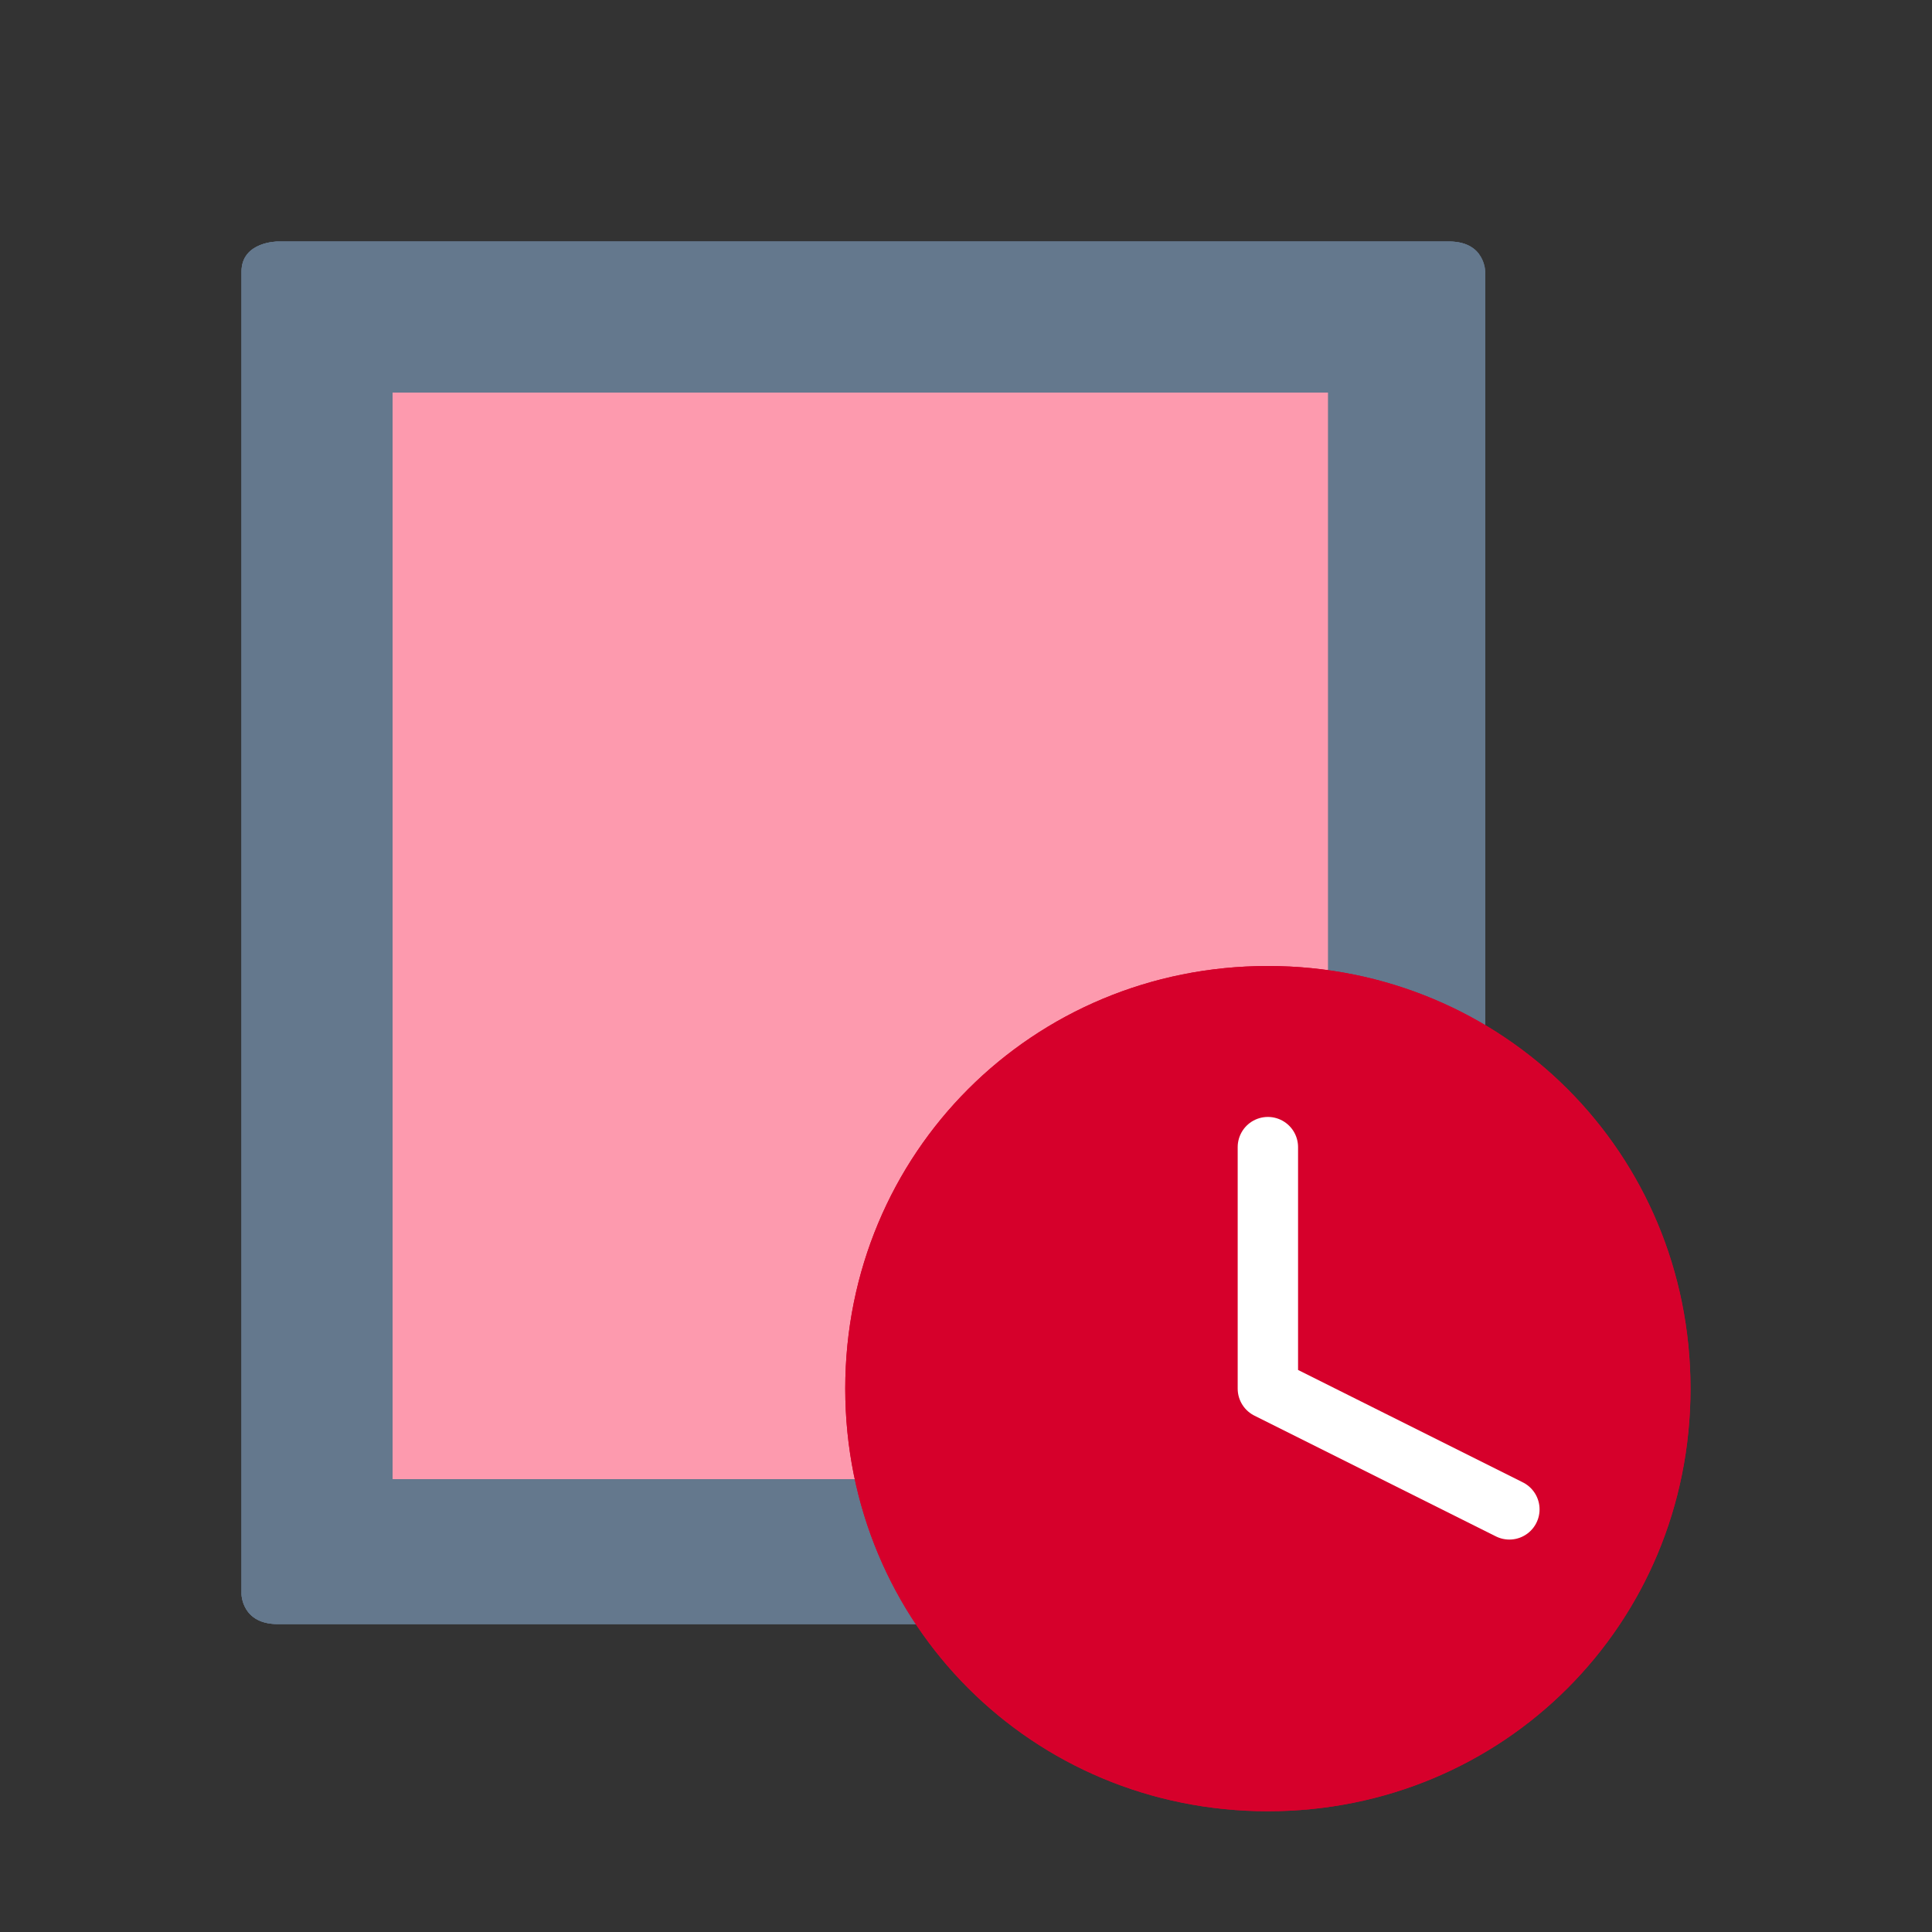 <?xml version="1.0" encoding="utf-8"?>
<!-- Generator: Adobe Illustrator 15.0.2, SVG Export Plug-In . SVG Version: 6.00 Build 0)  -->
<!DOCTYPE svg PUBLIC "-//W3C//DTD SVG 1.1//EN" "http://www.w3.org/Graphics/SVG/1.1/DTD/svg11.dtd">
<svg version="1.1" id="Layer_1" xmlns="http://www.w3.org/2000/svg" xmlns:xlink="http://www.w3.org/1999/xlink" x="0px" y="0px"
	 width="32px" height="32px" viewBox="0 0 32 32" enable-background="new 0 0 32 32" xml:space="preserve">
<rect x="0" y="0" width="32" height="32" fill="#333333" stroke="none"/>
<g>
	<g>
		<g>
			<path id="SVGID_1_" fill="#FD9AAE" d="M5.403,5.055c0,0-0.463,0-0.463,0.463v20.378c0,0,0,0.464,0.463,0.464h18.062
				c0,0,0.464,0,0.464-0.464V5.518c0,0,0-0.463-0.464-0.463H5.403z"/>
		</g>
		<g>
			<g>
				<defs>
					<path id="SVGID_2_" d="M5.403,5.055c0,0-0.463,0-0.463,0.463v20.378c0,0,0,0.464,0.463,0.464h18.062c0,0,0.464,0,0.464-0.464
						V5.518c0,0,0-0.463-0.464-0.463H5.403z"/>
				</defs>
				<clipPath id="SVGID_3_">
					<use xlink:href="#SVGID_2_"  overflow="visible"/>
				</clipPath>
				<rect x="4.94" y="5.055" clip-path="url(#SVGID_3_)" fill="#FD9AAE" width="18.99" height="21.306"/>
			</g>
		</g>
	</g>
</g>
<g>
	<g>
		<g>
			<g>
				<path id="SVGID_4_" fill="#64788D" d="M6.5,6.5H22v18H6.5V6.5z M4.6,4C4.6,4,4,4,4,4.5v21.9c0,0,0,0.5,0.6,0.5H24
					c0,0,0.6,0,0.6-0.5V4.5c0,0,0-0.5-0.6-0.5H4.6z"/>
			</g>
			<g>
				<defs>
					<path id="SVGID_6_" d="M6.5,6.5H22v18H6.5V6.5z M4.6,4C4.6,4,4,4,4,4.5v21.9c0,0,0,0.5,0.6,0.5H24c0,0,0.6,0,0.6-0.5V4.5
						c0,0,0-0.5-0.6-0.5H4.6z"/>
				</defs>
				<use xlink:href="#SVGID_6_"  overflow="visible" fill="#64788D"/>
				<clipPath id="SVGID_7_">
					<use xlink:href="#SVGID_6_"  overflow="visible"/>
				</clipPath>
				<rect x="4" y="4" clip-path="url(#SVGID_7_)" fill="#64788D" width="20.5" height="23"/>
			</g>
		</g>
	</g>
</g>
<g>
	<g>
		<g>
			<path id="SVGID_5_" fill="#D6002B" d="M14,23c0,3.9,3.1,7,7,7s7-3.1,7-7s-3.1-7-7-7S14,19.1,14,23"/>
		</g>
		<g>
			<g>
				<defs>
					<path id="SVGID_8_" d="M14,23c0,3.9,3.1,7,7,7s7-3.1,7-7s-3.1-7-7-7S14,19.1,14,23"/>
				</defs>
				<clipPath id="SVGID_9_">
					<use xlink:href="#SVGID_8_"  overflow="visible"/>
				</clipPath>
				<rect x="14" y="16" clip-path="url(#SVGID_9_)" fill="#D6002B" width="14" height="14"/>
			</g>
		</g>
	</g>
</g>
<polyline fill="none" stroke="#FFFFFF" stroke-linecap="round" stroke-linejoin="round" points="21,19 21,23 25,25 "/>
</svg>
